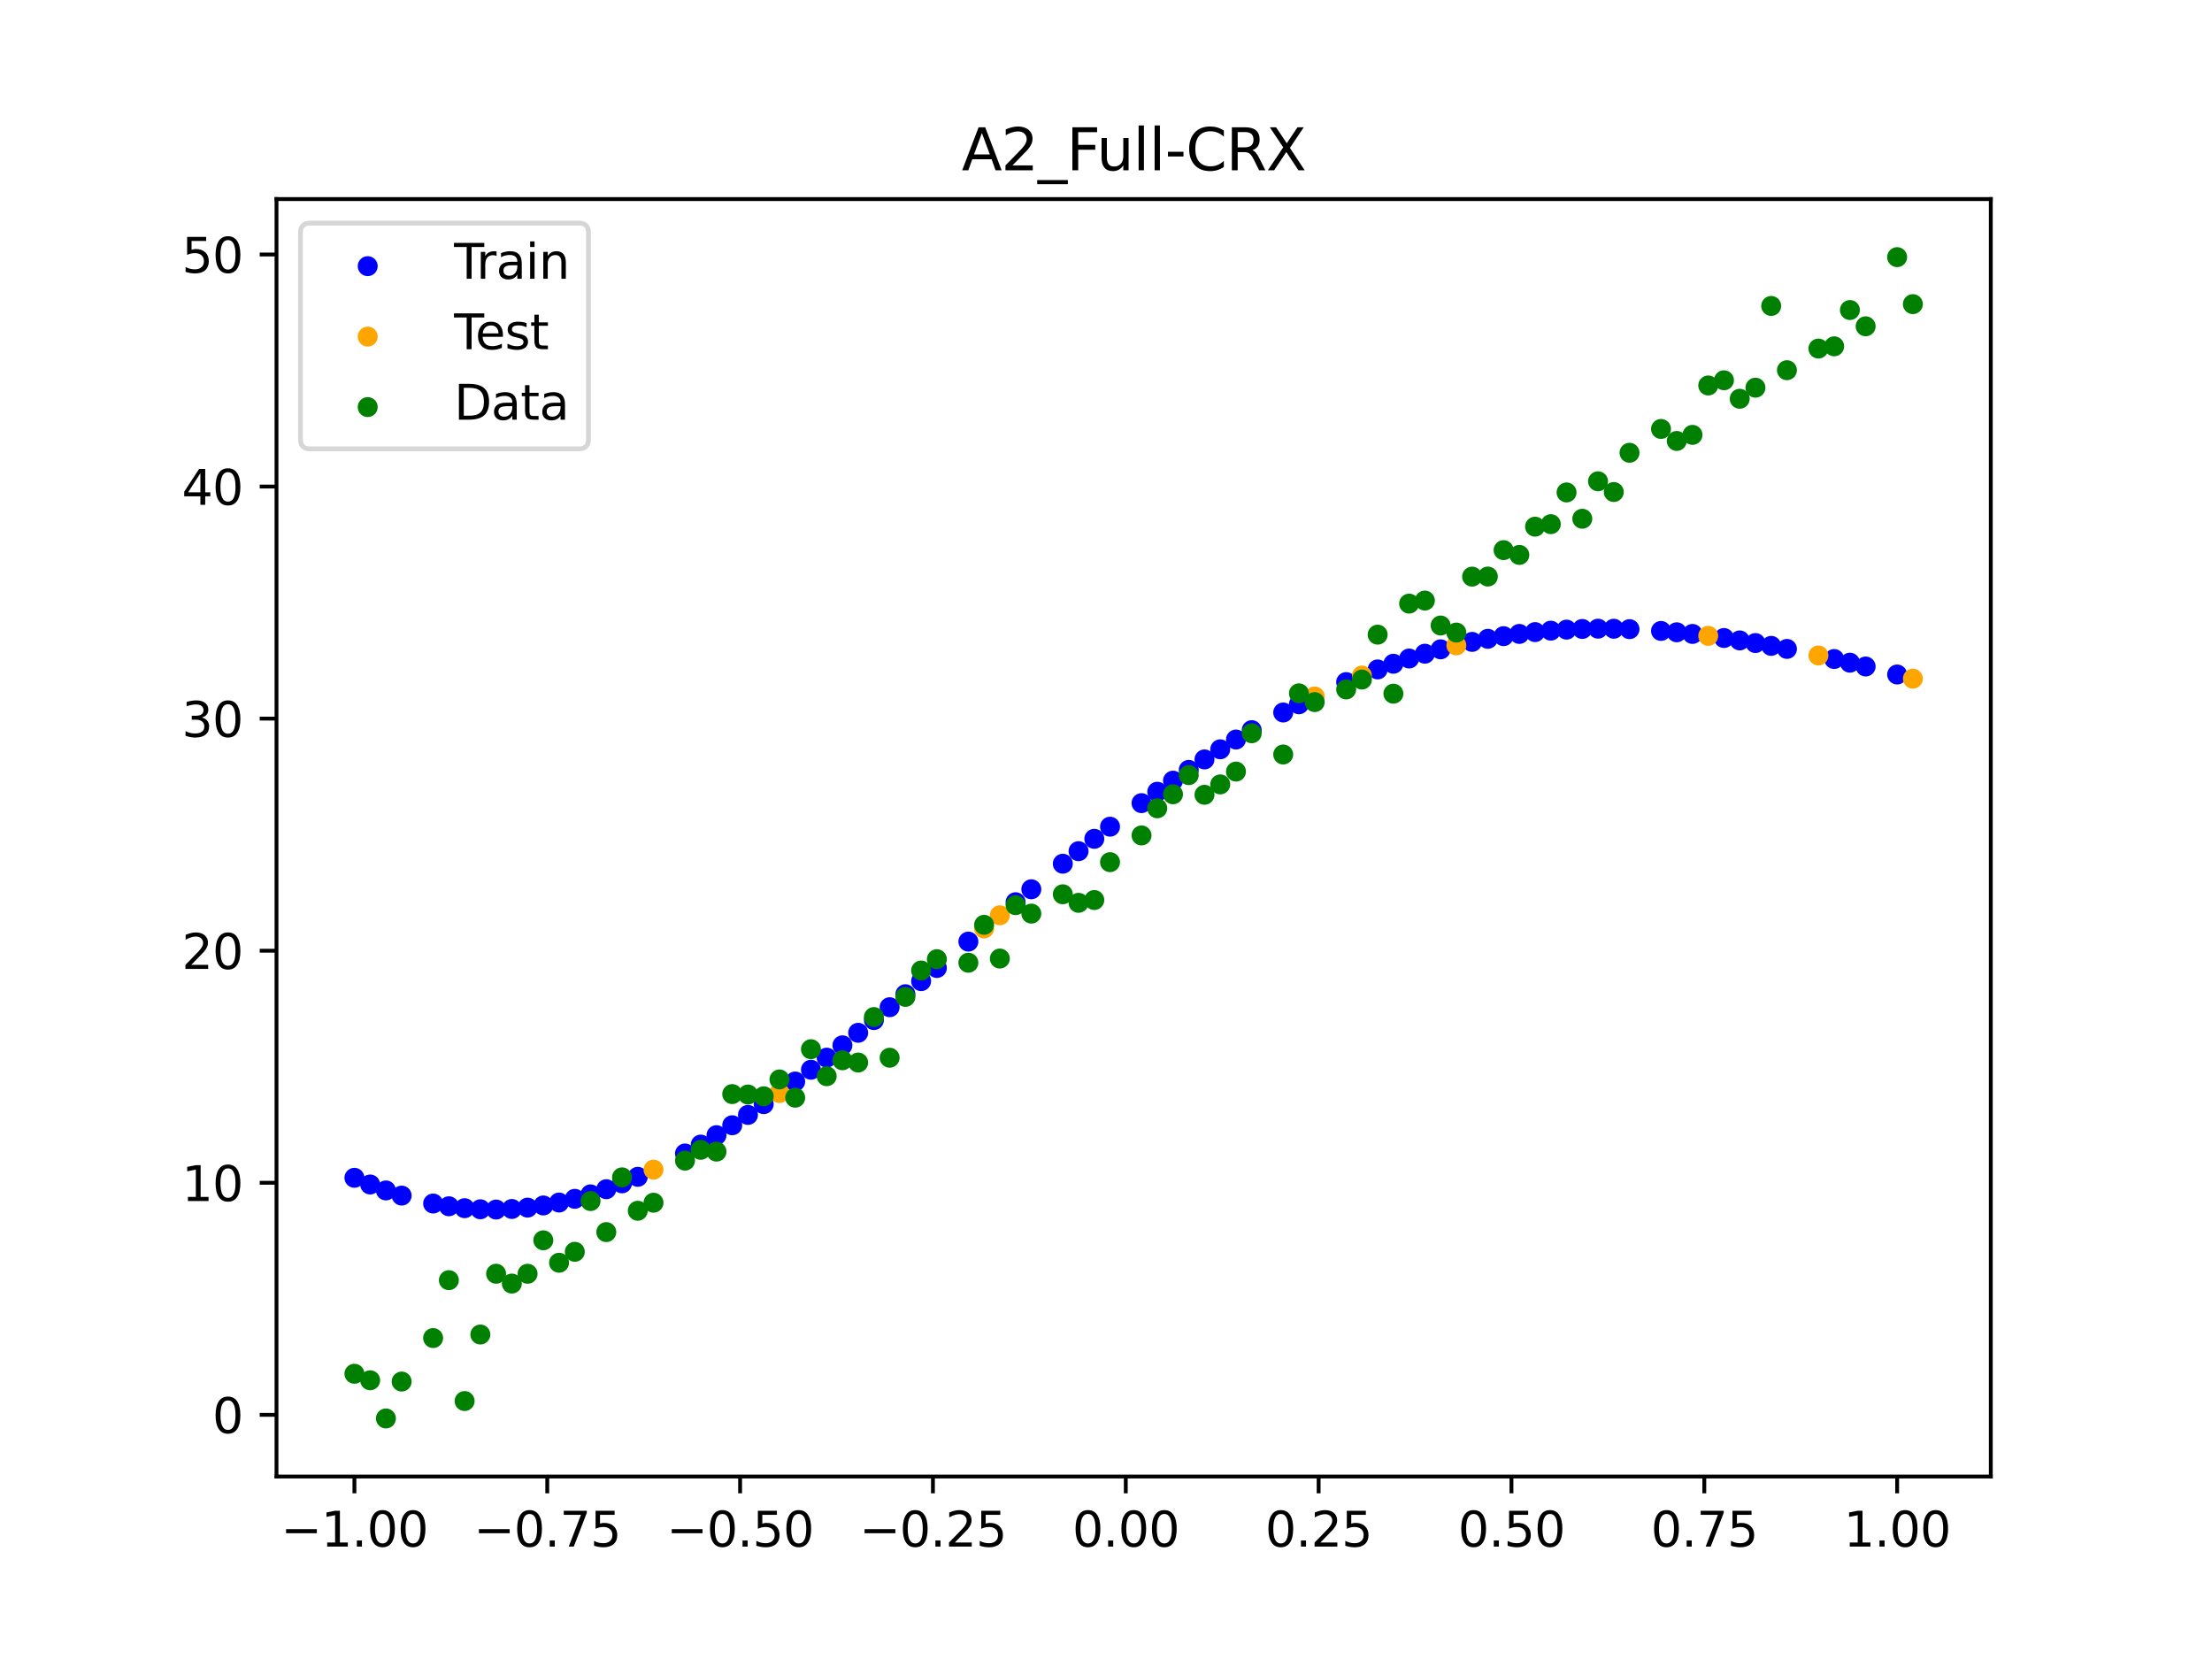 <?xml version="1.0" encoding="utf-8" standalone="no"?>
<!DOCTYPE svg PUBLIC "-//W3C//DTD SVG 1.1//EN"
  "http://www.w3.org/Graphics/SVG/1.1/DTD/svg11.dtd">
<svg xmlns:xlink="http://www.w3.org/1999/xlink" width="460.8pt" height="345.6pt" viewBox="0 0 460.8 345.6" xmlns="http://www.w3.org/2000/svg" version="1.1">
 <defs>
  <style type="text/css">*{stroke-linejoin: round; stroke-linecap: butt}</style>
 </defs>
 <g id="figure_1">
  <g id="patch_1">
   <path d="M 0 345.6 
L 460.8 345.6 
L 460.8 0 
L 0 0 
z
" style="fill: #ffffff"/>
  </g>
  <g id="axes_1">
   <g id="patch_2">
    <path d="M 57.6 307.584 
L 414.72 307.584 
L 414.72 41.472 
L 57.6 41.472 
z
" style="fill: #ffffff"/>
   </g>
   <g id="PathCollection_1">
    <defs>
     <path id="m237daaa494" d="M 0 1.581 
C 0.419 1.581 0.822 1.415 1.118 1.118 
C 1.415 0.822 1.581 0.419 1.581 0 
C 1.581 -0.419 1.415 -0.822 1.118 -1.118 
C 0.822 -1.415 0.419 -1.581 0 -1.581 
C -0.419 -1.581 -0.822 -1.415 -1.118 -1.118 
C -1.415 -0.822 -1.581 -0.419 -1.581 0 
C -1.581 0.419 -1.415 0.822 -1.118 1.118 
C -0.822 1.415 -0.419 1.581 0 1.581 
z
" style="stroke: #0000ff"/>
    </defs>
    <g clip-path="url(#pdb09219e44)">
     <use xlink:href="#m237daaa494" x="145.978" y="238.438" style="fill: #0000ff; stroke: #0000ff"/>
     <use xlink:href="#m237daaa494" x="323.062" y="131.378" style="fill: #0000ff; stroke: #0000ff"/>
     <use xlink:href="#m237daaa494" x="267.314" y="148.426" style="fill: #0000ff; stroke: #0000ff"/>
     <use xlink:href="#m237daaa494" x="270.593" y="146.713" style="fill: #0000ff; stroke: #0000ff"/>
     <use xlink:href="#m237daaa494" x="329.621" y="131.024" style="fill: #0000ff; stroke: #0000ff"/>
     <use xlink:href="#m237daaa494" x="221.403" y="179.927" style="fill: #0000ff; stroke: #0000ff"/>
     <use xlink:href="#m237daaa494" x="260.755" y="152.102" style="fill: #0000ff; stroke: #0000ff"/>
     <use xlink:href="#m237daaa494" x="385.37" y="138.05" style="fill: #0000ff; stroke: #0000ff"/>
     <use xlink:href="#m237daaa494" x="237.8" y="167.308" style="fill: #0000ff; stroke: #0000ff"/>
     <use xlink:href="#m237daaa494" x="313.224" y="132.524" style="fill: #0000ff; stroke: #0000ff"/>
     <use xlink:href="#m237daaa494" x="336.18" y="130.977" style="fill: #0000ff; stroke: #0000ff"/>
     <use xlink:href="#m237daaa494" x="254.196" y="156.093" style="fill: #0000ff; stroke: #0000ff"/>
     <use xlink:href="#m237daaa494" x="349.297" y="131.718" style="fill: #0000ff; stroke: #0000ff"/>
     <use xlink:href="#m237daaa494" x="182.051" y="212.501" style="fill: #0000ff; stroke: #0000ff"/>
     <use xlink:href="#m237daaa494" x="250.917" y="158.201" style="fill: #0000ff; stroke: #0000ff"/>
     <use xlink:href="#m237daaa494" x="280.431" y="142.091" style="fill: #0000ff; stroke: #0000ff"/>
     <use xlink:href="#m237daaa494" x="103.347" y="251.969" style="fill: #0000ff; stroke: #0000ff"/>
     <use xlink:href="#m237daaa494" x="126.302" y="247.735" style="fill: #0000ff; stroke: #0000ff"/>
     <use xlink:href="#m237daaa494" x="123.023" y="248.811" style="fill: #0000ff; stroke: #0000ff"/>
     <use xlink:href="#m237daaa494" x="116.464" y="250.509" style="fill: #0000ff; stroke: #0000ff"/>
     <use xlink:href="#m237daaa494" x="306.666" y="133.718" style="fill: #0000ff; stroke: #0000ff"/>
     <use xlink:href="#m237daaa494" x="211.565" y="187.951" style="fill: #0000ff; stroke: #0000ff"/>
     <use xlink:href="#m237daaa494" x="155.816" y="232.256" style="fill: #0000ff; stroke: #0000ff"/>
     <use xlink:href="#m237daaa494" x="77.112" y="246.752" style="fill: #0000ff; stroke: #0000ff"/>
     <use xlink:href="#m237daaa494" x="244.358" y="162.626" style="fill: #0000ff; stroke: #0000ff"/>
     <use xlink:href="#m237daaa494" x="362.415" y="133.411" style="fill: #0000ff; stroke: #0000ff"/>
     <use xlink:href="#m237daaa494" x="382.091" y="137.285" style="fill: #0000ff; stroke: #0000ff"/>
     <use xlink:href="#m237daaa494" x="96.788" y="251.686" style="fill: #0000ff; stroke: #0000ff"/>
     <use xlink:href="#m237daaa494" x="201.727" y="196.152" style="fill: #0000ff; stroke: #0000ff"/>
     <use xlink:href="#m237daaa494" x="119.743" y="249.738" style="fill: #0000ff; stroke: #0000ff"/>
     <use xlink:href="#m237daaa494" x="149.258" y="236.475" style="fill: #0000ff; stroke: #0000ff"/>
     <use xlink:href="#m237daaa494" x="300.107" y="135.268" style="fill: #0000ff; stroke: #0000ff"/>
     <use xlink:href="#m237daaa494" x="293.548" y="137.179" style="fill: #0000ff; stroke: #0000ff"/>
     <use xlink:href="#m237daaa494" x="231.241" y="172.215" style="fill: #0000ff; stroke: #0000ff"/>
     <use xlink:href="#m237daaa494" x="109.905" y="251.571" style="fill: #0000ff; stroke: #0000ff"/>
     <use xlink:href="#m237daaa494" x="165.654" y="225.301" style="fill: #0000ff; stroke: #0000ff"/>
     <use xlink:href="#m237daaa494" x="319.783" y="131.677" style="fill: #0000ff; stroke: #0000ff"/>
     <use xlink:href="#m237daaa494" x="368.973" y="134.548" style="fill: #0000ff; stroke: #0000ff"/>
     <use xlink:href="#m237daaa494" x="316.504" y="132.058" style="fill: #0000ff; stroke: #0000ff"/>
     <use xlink:href="#m237daaa494" x="257.476" y="154.059" style="fill: #0000ff; stroke: #0000ff"/>
     <use xlink:href="#m237daaa494" x="172.213" y="220.328" style="fill: #0000ff; stroke: #0000ff"/>
     <use xlink:href="#m237daaa494" x="346.018" y="131.436" style="fill: #0000ff; stroke: #0000ff"/>
     <use xlink:href="#m237daaa494" x="80.391" y="247.99" style="fill: #0000ff; stroke: #0000ff"/>
     <use xlink:href="#m237daaa494" x="372.253" y="135.179" style="fill: #0000ff; stroke: #0000ff"/>
     <use xlink:href="#m237daaa494" x="168.934" y="222.844" style="fill: #0000ff; stroke: #0000ff"/>
     <use xlink:href="#m237daaa494" x="195.168" y="201.648" style="fill: #0000ff; stroke: #0000ff"/>
     <use xlink:href="#m237daaa494" x="152.537" y="234.412" style="fill: #0000ff; stroke: #0000ff"/>
     <use xlink:href="#m237daaa494" x="73.833" y="245.357" style="fill: #0000ff; stroke: #0000ff"/>
     <use xlink:href="#m237daaa494" x="290.269" y="138.271" style="fill: #0000ff; stroke: #0000ff"/>
     <use xlink:href="#m237daaa494" x="175.492" y="217.762" style="fill: #0000ff; stroke: #0000ff"/>
     <use xlink:href="#m237daaa494" x="241.079" y="164.937" style="fill: #0000ff; stroke: #0000ff"/>
     <use xlink:href="#m237daaa494" x="296.828" y="136.178" style="fill: #0000ff; stroke: #0000ff"/>
     <use xlink:href="#m237daaa494" x="227.962" y="174.743" style="fill: #0000ff; stroke: #0000ff"/>
     <use xlink:href="#m237daaa494" x="395.208" y="140.508" style="fill: #0000ff; stroke: #0000ff"/>
     <use xlink:href="#m237daaa494" x="178.772" y="215.15" style="fill: #0000ff; stroke: #0000ff"/>
     <use xlink:href="#m237daaa494" x="142.699" y="240.294" style="fill: #0000ff; stroke: #0000ff"/>
     <use xlink:href="#m237daaa494" x="132.861" y="245.152" style="fill: #0000ff; stroke: #0000ff"/>
     <use xlink:href="#m237daaa494" x="188.61" y="207.113" style="fill: #0000ff; stroke: #0000ff"/>
     <use xlink:href="#m237daaa494" x="100.067" y="251.913" style="fill: #0000ff; stroke: #0000ff"/>
     <use xlink:href="#m237daaa494" x="359.135" y="132.91" style="fill: #0000ff; stroke: #0000ff"/>
     <use xlink:href="#m237daaa494" x="214.844" y="185.25" style="fill: #0000ff; stroke: #0000ff"/>
     <use xlink:href="#m237daaa494" x="365.694" y="133.958" style="fill: #0000ff; stroke: #0000ff"/>
     <use xlink:href="#m237daaa494" x="90.229" y="250.716" style="fill: #0000ff; stroke: #0000ff"/>
     <use xlink:href="#m237daaa494" x="352.577" y="132.06" style="fill: #0000ff; stroke: #0000ff"/>
     <use xlink:href="#m237daaa494" x="129.581" y="246.513" style="fill: #0000ff; stroke: #0000ff"/>
     <use xlink:href="#m237daaa494" x="339.459" y="131.062" style="fill: #0000ff; stroke: #0000ff"/>
     <use xlink:href="#m237daaa494" x="185.33" y="209.82" style="fill: #0000ff; stroke: #0000ff"/>
     <use xlink:href="#m237daaa494" x="326.342" y="131.162" style="fill: #0000ff; stroke: #0000ff"/>
     <use xlink:href="#m237daaa494" x="388.649" y="138.843" style="fill: #0000ff; stroke: #0000ff"/>
     <use xlink:href="#m237daaa494" x="159.096" y="230.014" style="fill: #0000ff; stroke: #0000ff"/>
     <use xlink:href="#m237daaa494" x="83.671" y="249.065" style="fill: #0000ff; stroke: #0000ff"/>
     <use xlink:href="#m237daaa494" x="224.682" y="177.316" style="fill: #0000ff; stroke: #0000ff"/>
     <use xlink:href="#m237daaa494" x="113.185" y="251.122" style="fill: #0000ff; stroke: #0000ff"/>
     <use xlink:href="#m237daaa494" x="93.509" y="251.287" style="fill: #0000ff; stroke: #0000ff"/>
     <use xlink:href="#m237daaa494" x="106.626" y="251.854" style="fill: #0000ff; stroke: #0000ff"/>
     <use xlink:href="#m237daaa494" x="247.638" y="160.38" style="fill: #0000ff; stroke: #0000ff"/>
     <use xlink:href="#m237daaa494" x="309.945" y="133.077" style="fill: #0000ff; stroke: #0000ff"/>
     <use xlink:href="#m237daaa494" x="286.99" y="139.454" style="fill: #0000ff; stroke: #0000ff"/>
     <use xlink:href="#m237daaa494" x="191.889" y="204.387" style="fill: #0000ff; stroke: #0000ff"/>
     <use xlink:href="#m237daaa494" x="332.9" y="130.963" style="fill: #0000ff; stroke: #0000ff"/>
    </g>
   </g>
   <g id="PathCollection_2">
    <defs>
     <path id="m136e899c3f" d="M 0 1.581 
C 0.419 1.581 0.822 1.415 1.118 1.118 
C 1.415 0.822 1.581 0.419 1.581 0 
C 1.581 -0.419 1.415 -0.822 1.118 -1.118 
C 0.822 -1.415 0.419 -1.581 0 -1.581 
C -0.419 -1.581 -0.822 -1.415 -1.118 -1.118 
C -1.415 -0.822 -1.581 -0.419 -1.581 0 
C -1.581 0.419 -1.415 0.822 -1.118 1.118 
C -0.822 1.415 -0.419 1.581 0 1.581 
z
" style="stroke: #ffa500"/>
    </defs>
    <g clip-path="url(#pdb09219e44)">
     <use xlink:href="#m136e899c3f" x="205.006" y="193.407" style="fill: #ffa500; stroke: #ffa500"/>
     <use xlink:href="#m136e899c3f" x="162.375" y="227.694" style="fill: #ffa500; stroke: #ffa500"/>
     <use xlink:href="#m136e899c3f" x="208.286" y="190.672" style="fill: #ffa500; stroke: #ffa500"/>
     <use xlink:href="#m136e899c3f" x="283.71" y="140.728" style="fill: #ffa500; stroke: #ffa500"/>
     <use xlink:href="#m136e899c3f" x="378.811" y="136.55" style="fill: #ffa500; stroke: #ffa500"/>
     <use xlink:href="#m136e899c3f" x="136.14" y="243.657" style="fill: #ffa500; stroke: #ffa500"/>
     <use xlink:href="#m136e899c3f" x="355.856" y="132.459" style="fill: #ffa500; stroke: #ffa500"/>
     <use xlink:href="#m136e899c3f" x="273.872" y="145.085" style="fill: #ffa500; stroke: #ffa500"/>
     <use xlink:href="#m136e899c3f" x="303.386" y="134.448" style="fill: #ffa500; stroke: #ffa500"/>
     <use xlink:href="#m136e899c3f" x="398.487" y="141.377" style="fill: #ffa500; stroke: #ffa500"/>
    </g>
   </g>
   <g id="PathCollection_3">
    <defs>
     <path id="mac0545863f" d="M 0 1.581 
C 0.419 1.581 0.822 1.415 1.118 1.118 
C 1.415 0.822 1.581 0.419 1.581 0 
C 1.581 -0.419 1.415 -0.822 1.118 -1.118 
C 0.822 -1.415 0.419 -1.581 0 -1.581 
C -0.419 -1.581 -0.822 -1.415 -1.118 -1.118 
C -1.415 -0.822 -1.581 -0.419 -1.581 0 
C -1.581 0.419 -1.415 0.822 -1.118 1.118 
C -0.822 1.415 -0.419 1.581 0 1.581 
z
" style="stroke: #008000"/>
    </defs>
    <g clip-path="url(#pdb09219e44)">
     <use xlink:href="#mac0545863f" x="145.978" y="239.529" style="fill: #008000; stroke: #008000"/>
     <use xlink:href="#mac0545863f" x="323.062" y="109.191" style="fill: #008000; stroke: #008000"/>
     <use xlink:href="#mac0545863f" x="267.314" y="157.174" style="fill: #008000; stroke: #008000"/>
     <use xlink:href="#mac0545863f" x="270.593" y="144.432" style="fill: #008000; stroke: #008000"/>
     <use xlink:href="#mac0545863f" x="329.621" y="108.064" style="fill: #008000; stroke: #008000"/>
     <use xlink:href="#mac0545863f" x="221.403" y="186.297" style="fill: #008000; stroke: #008000"/>
     <use xlink:href="#mac0545863f" x="260.755" y="152.753" style="fill: #008000; stroke: #008000"/>
     <use xlink:href="#mac0545863f" x="385.37" y="64.585" style="fill: #008000; stroke: #008000"/>
     <use xlink:href="#mac0545863f" x="237.8" y="174.037" style="fill: #008000; stroke: #008000"/>
     <use xlink:href="#mac0545863f" x="313.224" y="114.603" style="fill: #008000; stroke: #008000"/>
     <use xlink:href="#mac0545863f" x="336.18" y="102.499" style="fill: #008000; stroke: #008000"/>
     <use xlink:href="#mac0545863f" x="254.196" y="163.405" style="fill: #008000; stroke: #008000"/>
     <use xlink:href="#mac0545863f" x="349.297" y="91.859" style="fill: #008000; stroke: #008000"/>
     <use xlink:href="#mac0545863f" x="182.051" y="211.87" style="fill: #008000; stroke: #008000"/>
     <use xlink:href="#mac0545863f" x="250.917" y="165.566" style="fill: #008000; stroke: #008000"/>
     <use xlink:href="#mac0545863f" x="280.431" y="143.622" style="fill: #008000; stroke: #008000"/>
     <use xlink:href="#mac0545863f" x="103.347" y="265.342" style="fill: #008000; stroke: #008000"/>
     <use xlink:href="#mac0545863f" x="126.302" y="256.668" style="fill: #008000; stroke: #008000"/>
     <use xlink:href="#mac0545863f" x="123.023" y="250.202" style="fill: #008000; stroke: #008000"/>
     <use xlink:href="#mac0545863f" x="116.464" y="263.053" style="fill: #008000; stroke: #008000"/>
     <use xlink:href="#mac0545863f" x="306.666" y="120.12" style="fill: #008000; stroke: #008000"/>
     <use xlink:href="#mac0545863f" x="211.565" y="188.561" style="fill: #008000; stroke: #008000"/>
     <use xlink:href="#mac0545863f" x="155.816" y="228.009" style="fill: #008000; stroke: #008000"/>
     <use xlink:href="#mac0545863f" x="77.112" y="287.537" style="fill: #008000; stroke: #008000"/>
     <use xlink:href="#mac0545863f" x="244.358" y="165.462" style="fill: #008000; stroke: #008000"/>
     <use xlink:href="#mac0545863f" x="362.415" y="83.074" style="fill: #008000; stroke: #008000"/>
     <use xlink:href="#mac0545863f" x="382.091" y="72.145" style="fill: #008000; stroke: #008000"/>
     <use xlink:href="#mac0545863f" x="96.788" y="291.863" style="fill: #008000; stroke: #008000"/>
     <use xlink:href="#mac0545863f" x="201.727" y="200.555" style="fill: #008000; stroke: #008000"/>
     <use xlink:href="#mac0545863f" x="119.743" y="260.777" style="fill: #008000; stroke: #008000"/>
     <use xlink:href="#mac0545863f" x="149.258" y="239.901" style="fill: #008000; stroke: #008000"/>
     <use xlink:href="#mac0545863f" x="300.107" y="130.306" style="fill: #008000; stroke: #008000"/>
     <use xlink:href="#mac0545863f" x="293.548" y="125.746" style="fill: #008000; stroke: #008000"/>
     <use xlink:href="#mac0545863f" x="231.241" y="179.605" style="fill: #008000; stroke: #008000"/>
     <use xlink:href="#mac0545863f" x="109.905" y="265.348" style="fill: #008000; stroke: #008000"/>
     <use xlink:href="#mac0545863f" x="165.654" y="228.669" style="fill: #008000; stroke: #008000"/>
     <use xlink:href="#mac0545863f" x="319.783" y="109.715" style="fill: #008000; stroke: #008000"/>
     <use xlink:href="#mac0545863f" x="368.973" y="63.734" style="fill: #008000; stroke: #008000"/>
     <use xlink:href="#mac0545863f" x="316.504" y="115.599" style="fill: #008000; stroke: #008000"/>
     <use xlink:href="#mac0545863f" x="257.476" y="160.733" style="fill: #008000; stroke: #008000"/>
     <use xlink:href="#mac0545863f" x="172.213" y="224.194" style="fill: #008000; stroke: #008000"/>
     <use xlink:href="#mac0545863f" x="346.018" y="89.354" style="fill: #008000; stroke: #008000"/>
     <use xlink:href="#mac0545863f" x="80.391" y="295.488" style="fill: #008000; stroke: #008000"/>
     <use xlink:href="#mac0545863f" x="372.253" y="77.119" style="fill: #008000; stroke: #008000"/>
     <use xlink:href="#mac0545863f" x="168.934" y="218.569" style="fill: #008000; stroke: #008000"/>
     <use xlink:href="#mac0545863f" x="195.168" y="199.815" style="fill: #008000; stroke: #008000"/>
     <use xlink:href="#mac0545863f" x="152.537" y="227.917" style="fill: #008000; stroke: #008000"/>
     <use xlink:href="#mac0545863f" x="73.833" y="286.179" style="fill: #008000; stroke: #008000"/>
     <use xlink:href="#mac0545863f" x="290.269" y="144.503" style="fill: #008000; stroke: #008000"/>
     <use xlink:href="#mac0545863f" x="175.492" y="220.878" style="fill: #008000; stroke: #008000"/>
     <use xlink:href="#mac0545863f" x="241.079" y="168.385" style="fill: #008000; stroke: #008000"/>
     <use xlink:href="#mac0545863f" x="296.828" y="125.107" style="fill: #008000; stroke: #008000"/>
     <use xlink:href="#mac0545863f" x="227.962" y="187.489" style="fill: #008000; stroke: #008000"/>
     <use xlink:href="#mac0545863f" x="395.208" y="53.568" style="fill: #008000; stroke: #008000"/>
     <use xlink:href="#mac0545863f" x="178.772" y="221.344" style="fill: #008000; stroke: #008000"/>
     <use xlink:href="#mac0545863f" x="142.699" y="241.781" style="fill: #008000; stroke: #008000"/>
     <use xlink:href="#mac0545863f" x="132.861" y="252.224" style="fill: #008000; stroke: #008000"/>
     <use xlink:href="#mac0545863f" x="188.61" y="207.669" style="fill: #008000; stroke: #008000"/>
     <use xlink:href="#mac0545863f" x="100.067" y="278.004" style="fill: #008000; stroke: #008000"/>
     <use xlink:href="#mac0545863f" x="359.135" y="79.219" style="fill: #008000; stroke: #008000"/>
     <use xlink:href="#mac0545863f" x="214.844" y="190.32" style="fill: #008000; stroke: #008000"/>
     <use xlink:href="#mac0545863f" x="365.694" y="80.761" style="fill: #008000; stroke: #008000"/>
     <use xlink:href="#mac0545863f" x="90.229" y="278.74" style="fill: #008000; stroke: #008000"/>
     <use xlink:href="#mac0545863f" x="352.577" y="90.59" style="fill: #008000; stroke: #008000"/>
     <use xlink:href="#mac0545863f" x="129.581" y="245.264" style="fill: #008000; stroke: #008000"/>
     <use xlink:href="#mac0545863f" x="339.459" y="94.322" style="fill: #008000; stroke: #008000"/>
     <use xlink:href="#mac0545863f" x="185.33" y="220.345" style="fill: #008000; stroke: #008000"/>
     <use xlink:href="#mac0545863f" x="326.342" y="102.583" style="fill: #008000; stroke: #008000"/>
     <use xlink:href="#mac0545863f" x="388.649" y="67.974" style="fill: #008000; stroke: #008000"/>
     <use xlink:href="#mac0545863f" x="159.096" y="228.374" style="fill: #008000; stroke: #008000"/>
     <use xlink:href="#mac0545863f" x="83.671" y="287.805" style="fill: #008000; stroke: #008000"/>
     <use xlink:href="#mac0545863f" x="224.682" y="188.075" style="fill: #008000; stroke: #008000"/>
     <use xlink:href="#mac0545863f" x="113.185" y="258.379" style="fill: #008000; stroke: #008000"/>
     <use xlink:href="#mac0545863f" x="93.509" y="266.684" style="fill: #008000; stroke: #008000"/>
     <use xlink:href="#mac0545863f" x="106.626" y="267.392" style="fill: #008000; stroke: #008000"/>
     <use xlink:href="#mac0545863f" x="247.638" y="161.47" style="fill: #008000; stroke: #008000"/>
     <use xlink:href="#mac0545863f" x="309.945" y="120.107" style="fill: #008000; stroke: #008000"/>
     <use xlink:href="#mac0545863f" x="286.99" y="132.208" style="fill: #008000; stroke: #008000"/>
     <use xlink:href="#mac0545863f" x="191.889" y="202.171" style="fill: #008000; stroke: #008000"/>
     <use xlink:href="#mac0545863f" x="332.9" y="100.262" style="fill: #008000; stroke: #008000"/>
    </g>
   </g>
   <g id="PathCollection_4">
    <g clip-path="url(#pdb09219e44)">
     <use xlink:href="#mac0545863f" x="205.006" y="192.657" style="fill: #008000; stroke: #008000"/>
     <use xlink:href="#mac0545863f" x="162.375" y="224.867" style="fill: #008000; stroke: #008000"/>
     <use xlink:href="#mac0545863f" x="208.286" y="199.684" style="fill: #008000; stroke: #008000"/>
     <use xlink:href="#mac0545863f" x="283.71" y="141.563" style="fill: #008000; stroke: #008000"/>
     <use xlink:href="#mac0545863f" x="378.811" y="72.613" style="fill: #008000; stroke: #008000"/>
     <use xlink:href="#mac0545863f" x="136.14" y="250.548" style="fill: #008000; stroke: #008000"/>
     <use xlink:href="#mac0545863f" x="355.856" y="80.3" style="fill: #008000; stroke: #008000"/>
     <use xlink:href="#mac0545863f" x="273.872" y="146.262" style="fill: #008000; stroke: #008000"/>
     <use xlink:href="#mac0545863f" x="303.386" y="131.774" style="fill: #008000; stroke: #008000"/>
     <use xlink:href="#mac0545863f" x="398.487" y="63.357" style="fill: #008000; stroke: #008000"/>
    </g>
   </g>
   <g id="matplotlib.axis_1">
    <g id="xtick_1">
     <g id="line2d_1">
      <defs>
       <path id="mc581adcf29" d="M 0 0 
L 0 3.5 
" style="stroke: #000000; stroke-width: 0.8"/>
      </defs>
      <g>
       <use xlink:href="#mc581adcf29" x="73.833" y="307.584" style="stroke: #000000; stroke-width: 0.8"/>
      </g>
     </g>
     <g id="text_1">
      <!-- −1.00 -->
      <g transform="translate(58.51 322.182) scale(0.1 -0.1)">
       <defs>
        <path id="DejaVuSans-2212" d="M 678 2272 
L 4684 2272 
L 4684 1741 
L 678 1741 
L 678 2272 
z
" transform="scale(0.016)"/>
        <path id="DejaVuSans-31" d="M 794 531 
L 1825 531 
L 1825 4091 
L 703 3866 
L 703 4441 
L 1819 4666 
L 2450 4666 
L 2450 531 
L 3481 531 
L 3481 0 
L 794 0 
L 794 531 
z
" transform="scale(0.016)"/>
        <path id="DejaVuSans-2e" d="M 684 794 
L 1344 794 
L 1344 0 
L 684 0 
L 684 794 
z
" transform="scale(0.016)"/>
        <path id="DejaVuSans-30" d="M 2034 4250 
Q 1547 4250 1301 3770 
Q 1056 3291 1056 2328 
Q 1056 1369 1301 889 
Q 1547 409 2034 409 
Q 2525 409 2770 889 
Q 3016 1369 3016 2328 
Q 3016 3291 2770 3770 
Q 2525 4250 2034 4250 
z
M 2034 4750 
Q 2819 4750 3233 4129 
Q 3647 3509 3647 2328 
Q 3647 1150 3233 529 
Q 2819 -91 2034 -91 
Q 1250 -91 836 529 
Q 422 1150 422 2328 
Q 422 3509 836 4129 
Q 1250 4750 2034 4750 
z
" transform="scale(0.016)"/>
       </defs>
       <use xlink:href="#DejaVuSans-2212"/>
       <use xlink:href="#DejaVuSans-31" x="83.789"/>
       <use xlink:href="#DejaVuSans-2e" x="147.412"/>
       <use xlink:href="#DejaVuSans-30" x="179.199"/>
       <use xlink:href="#DejaVuSans-30" x="242.822"/>
      </g>
     </g>
    </g>
    <g id="xtick_2">
     <g id="line2d_2">
      <g>
       <use xlink:href="#mc581adcf29" x="114.005" y="307.584" style="stroke: #000000; stroke-width: 0.8"/>
      </g>
     </g>
     <g id="text_2">
      <!-- −0.75 -->
      <g transform="translate(98.682 322.182) scale(0.1 -0.1)">
       <defs>
        <path id="DejaVuSans-37" d="M 525 4666 
L 3525 4666 
L 3525 4397 
L 1831 0 
L 1172 0 
L 2766 4134 
L 525 4134 
L 525 4666 
z
" transform="scale(0.016)"/>
        <path id="DejaVuSans-35" d="M 691 4666 
L 3169 4666 
L 3169 4134 
L 1269 4134 
L 1269 2991 
Q 1406 3038 1543 3061 
Q 1681 3084 1819 3084 
Q 2600 3084 3056 2656 
Q 3513 2228 3513 1497 
Q 3513 744 3044 326 
Q 2575 -91 1722 -91 
Q 1428 -91 1123 -41 
Q 819 9 494 109 
L 494 744 
Q 775 591 1075 516 
Q 1375 441 1709 441 
Q 2250 441 2565 725 
Q 2881 1009 2881 1497 
Q 2881 1984 2565 2268 
Q 2250 2553 1709 2553 
Q 1456 2553 1204 2497 
Q 953 2441 691 2322 
L 691 4666 
z
" transform="scale(0.016)"/>
       </defs>
       <use xlink:href="#DejaVuSans-2212"/>
       <use xlink:href="#DejaVuSans-30" x="83.789"/>
       <use xlink:href="#DejaVuSans-2e" x="147.412"/>
       <use xlink:href="#DejaVuSans-37" x="179.199"/>
       <use xlink:href="#DejaVuSans-35" x="242.822"/>
      </g>
     </g>
    </g>
    <g id="xtick_3">
     <g id="line2d_3">
      <g>
       <use xlink:href="#mc581adcf29" x="154.177" y="307.584" style="stroke: #000000; stroke-width: 0.8"/>
      </g>
     </g>
     <g id="text_3">
      <!-- −0.50 -->
      <g transform="translate(138.854 322.182) scale(0.1 -0.1)">
       <use xlink:href="#DejaVuSans-2212"/>
       <use xlink:href="#DejaVuSans-30" x="83.789"/>
       <use xlink:href="#DejaVuSans-2e" x="147.412"/>
       <use xlink:href="#DejaVuSans-35" x="179.199"/>
       <use xlink:href="#DejaVuSans-30" x="242.822"/>
      </g>
     </g>
    </g>
    <g id="xtick_4">
     <g id="line2d_4">
      <g>
       <use xlink:href="#mc581adcf29" x="194.348" y="307.584" style="stroke: #000000; stroke-width: 0.8"/>
      </g>
     </g>
     <g id="text_4">
      <!-- −0.25 -->
      <g transform="translate(179.026 322.182) scale(0.1 -0.1)">
       <defs>
        <path id="DejaVuSans-32" d="M 1228 531 
L 3431 531 
L 3431 0 
L 469 0 
L 469 531 
Q 828 903 1448 1529 
Q 2069 2156 2228 2338 
Q 2531 2678 2651 2914 
Q 2772 3150 2772 3378 
Q 2772 3750 2511 3984 
Q 2250 4219 1831 4219 
Q 1534 4219 1204 4116 
Q 875 4013 500 3803 
L 500 4441 
Q 881 4594 1212 4672 
Q 1544 4750 1819 4750 
Q 2544 4750 2975 4387 
Q 3406 4025 3406 3419 
Q 3406 3131 3298 2873 
Q 3191 2616 2906 2266 
Q 2828 2175 2409 1742 
Q 1991 1309 1228 531 
z
" transform="scale(0.016)"/>
       </defs>
       <use xlink:href="#DejaVuSans-2212"/>
       <use xlink:href="#DejaVuSans-30" x="83.789"/>
       <use xlink:href="#DejaVuSans-2e" x="147.412"/>
       <use xlink:href="#DejaVuSans-32" x="179.199"/>
       <use xlink:href="#DejaVuSans-35" x="242.822"/>
      </g>
     </g>
    </g>
    <g id="xtick_5">
     <g id="line2d_5">
      <g>
       <use xlink:href="#mc581adcf29" x="234.52" y="307.584" style="stroke: #000000; stroke-width: 0.8"/>
      </g>
     </g>
     <g id="text_5">
      <!-- 0.00 -->
      <g transform="translate(223.388 322.182) scale(0.1 -0.1)">
       <use xlink:href="#DejaVuSans-30"/>
       <use xlink:href="#DejaVuSans-2e" x="63.623"/>
       <use xlink:href="#DejaVuSans-30" x="95.41"/>
       <use xlink:href="#DejaVuSans-30" x="159.033"/>
      </g>
     </g>
    </g>
    <g id="xtick_6">
     <g id="line2d_6">
      <g>
       <use xlink:href="#mc581adcf29" x="274.692" y="307.584" style="stroke: #000000; stroke-width: 0.8"/>
      </g>
     </g>
     <g id="text_6">
      <!-- 0.25 -->
      <g transform="translate(263.559 322.182) scale(0.1 -0.1)">
       <use xlink:href="#DejaVuSans-30"/>
       <use xlink:href="#DejaVuSans-2e" x="63.623"/>
       <use xlink:href="#DejaVuSans-32" x="95.41"/>
       <use xlink:href="#DejaVuSans-35" x="159.033"/>
      </g>
     </g>
    </g>
    <g id="xtick_7">
     <g id="line2d_7">
      <g>
       <use xlink:href="#mc581adcf29" x="314.864" y="307.584" style="stroke: #000000; stroke-width: 0.8"/>
      </g>
     </g>
     <g id="text_7">
      <!-- 0.50 -->
      <g transform="translate(303.731 322.182) scale(0.1 -0.1)">
       <use xlink:href="#DejaVuSans-30"/>
       <use xlink:href="#DejaVuSans-2e" x="63.623"/>
       <use xlink:href="#DejaVuSans-35" x="95.41"/>
       <use xlink:href="#DejaVuSans-30" x="159.033"/>
      </g>
     </g>
    </g>
    <g id="xtick_8">
     <g id="line2d_8">
      <g>
       <use xlink:href="#mc581adcf29" x="355.036" y="307.584" style="stroke: #000000; stroke-width: 0.8"/>
      </g>
     </g>
     <g id="text_8">
      <!-- 0.75 -->
      <g transform="translate(343.903 322.182) scale(0.1 -0.1)">
       <use xlink:href="#DejaVuSans-30"/>
       <use xlink:href="#DejaVuSans-2e" x="63.623"/>
       <use xlink:href="#DejaVuSans-37" x="95.41"/>
       <use xlink:href="#DejaVuSans-35" x="159.033"/>
      </g>
     </g>
    </g>
    <g id="xtick_9">
     <g id="line2d_9">
      <g>
       <use xlink:href="#mc581adcf29" x="395.208" y="307.584" style="stroke: #000000; stroke-width: 0.8"/>
      </g>
     </g>
     <g id="text_9">
      <!-- 1.00 -->
      <g transform="translate(384.075 322.182) scale(0.1 -0.1)">
       <use xlink:href="#DejaVuSans-31"/>
       <use xlink:href="#DejaVuSans-2e" x="63.623"/>
       <use xlink:href="#DejaVuSans-30" x="95.41"/>
       <use xlink:href="#DejaVuSans-30" x="159.033"/>
      </g>
     </g>
    </g>
   </g>
   <g id="matplotlib.axis_2">
    <g id="ytick_1">
     <g id="line2d_10">
      <defs>
       <path id="mc146abeb09" d="M 0 0 
L -3.5 0 
" style="stroke: #000000; stroke-width: 0.8"/>
      </defs>
      <g>
       <use xlink:href="#mc146abeb09" x="57.6" y="294.735" style="stroke: #000000; stroke-width: 0.8"/>
      </g>
     </g>
     <g id="text_10">
      <!-- 0 -->
      <g transform="translate(44.237 298.534) scale(0.1 -0.1)">
       <use xlink:href="#DejaVuSans-30"/>
      </g>
     </g>
    </g>
    <g id="ytick_2">
     <g id="line2d_11">
      <g>
       <use xlink:href="#mc146abeb09" x="57.6" y="246.391" style="stroke: #000000; stroke-width: 0.8"/>
      </g>
     </g>
     <g id="text_11">
      <!-- 10 -->
      <g transform="translate(37.875 250.19) scale(0.1 -0.1)">
       <use xlink:href="#DejaVuSans-31"/>
       <use xlink:href="#DejaVuSans-30" x="63.623"/>
      </g>
     </g>
    </g>
    <g id="ytick_3">
     <g id="line2d_12">
      <g>
       <use xlink:href="#mc146abeb09" x="57.6" y="198.047" style="stroke: #000000; stroke-width: 0.8"/>
      </g>
     </g>
     <g id="text_12">
      <!-- 20 -->
      <g transform="translate(37.875 201.846) scale(0.1 -0.1)">
       <use xlink:href="#DejaVuSans-32"/>
       <use xlink:href="#DejaVuSans-30" x="63.623"/>
      </g>
     </g>
    </g>
    <g id="ytick_4">
     <g id="line2d_13">
      <g>
       <use xlink:href="#mc146abeb09" x="57.6" y="149.702" style="stroke: #000000; stroke-width: 0.8"/>
      </g>
     </g>
     <g id="text_13">
      <!-- 30 -->
      <g transform="translate(37.875 153.502) scale(0.1 -0.1)">
       <defs>
        <path id="DejaVuSans-33" d="M 2597 2516 
Q 3050 2419 3304 2112 
Q 3559 1806 3559 1356 
Q 3559 666 3084 287 
Q 2609 -91 1734 -91 
Q 1441 -91 1130 -33 
Q 819 25 488 141 
L 488 750 
Q 750 597 1062 519 
Q 1375 441 1716 441 
Q 2309 441 2620 675 
Q 2931 909 2931 1356 
Q 2931 1769 2642 2001 
Q 2353 2234 1838 2234 
L 1294 2234 
L 1294 2753 
L 1863 2753 
Q 2328 2753 2575 2939 
Q 2822 3125 2822 3475 
Q 2822 3834 2567 4026 
Q 2313 4219 1838 4219 
Q 1578 4219 1281 4162 
Q 984 4106 628 3988 
L 628 4550 
Q 988 4650 1302 4700 
Q 1616 4750 1894 4750 
Q 2613 4750 3031 4423 
Q 3450 4097 3450 3541 
Q 3450 3153 3228 2886 
Q 3006 2619 2597 2516 
z
" transform="scale(0.016)"/>
       </defs>
       <use xlink:href="#DejaVuSans-33"/>
       <use xlink:href="#DejaVuSans-30" x="63.623"/>
      </g>
     </g>
    </g>
    <g id="ytick_5">
     <g id="line2d_14">
      <g>
       <use xlink:href="#mc146abeb09" x="57.6" y="101.358" style="stroke: #000000; stroke-width: 0.8"/>
      </g>
     </g>
     <g id="text_14">
      <!-- 40 -->
      <g transform="translate(37.875 105.157) scale(0.1 -0.1)">
       <defs>
        <path id="DejaVuSans-34" d="M 2419 4116 
L 825 1625 
L 2419 1625 
L 2419 4116 
z
M 2253 4666 
L 3047 4666 
L 3047 1625 
L 3713 1625 
L 3713 1100 
L 3047 1100 
L 3047 0 
L 2419 0 
L 2419 1100 
L 313 1100 
L 313 1709 
L 2253 4666 
z
" transform="scale(0.016)"/>
       </defs>
       <use xlink:href="#DejaVuSans-34"/>
       <use xlink:href="#DejaVuSans-30" x="63.623"/>
      </g>
     </g>
    </g>
    <g id="ytick_6">
     <g id="line2d_15">
      <g>
       <use xlink:href="#mc146abeb09" x="57.6" y="53.014" style="stroke: #000000; stroke-width: 0.8"/>
      </g>
     </g>
     <g id="text_15">
      <!-- 50 -->
      <g transform="translate(37.875 56.813) scale(0.1 -0.1)">
       <use xlink:href="#DejaVuSans-35"/>
       <use xlink:href="#DejaVuSans-30" x="63.623"/>
      </g>
     </g>
    </g>
   </g>
   <g id="patch_3">
    <path d="M 57.6 307.584 
L 57.6 41.472 
" style="fill: none; stroke: #000000; stroke-width: 0.8; stroke-linejoin: miter; stroke-linecap: square"/>
   </g>
   <g id="patch_4">
    <path d="M 414.72 307.584 
L 414.72 41.472 
" style="fill: none; stroke: #000000; stroke-width: 0.8; stroke-linejoin: miter; stroke-linecap: square"/>
   </g>
   <g id="patch_5">
    <path d="M 57.6 307.584 
L 414.72 307.584 
" style="fill: none; stroke: #000000; stroke-width: 0.8; stroke-linejoin: miter; stroke-linecap: square"/>
   </g>
   <g id="patch_6">
    <path d="M 57.6 41.472 
L 414.72 41.472 
" style="fill: none; stroke: #000000; stroke-width: 0.8; stroke-linejoin: miter; stroke-linecap: square"/>
   </g>
   <g id="text_16">
    <!-- A2_Full-CRX -->
    <g transform="translate(200.347 35.472) scale(0.12 -0.12)">
     <defs>
      <path id="DejaVuSans-41" d="M 2188 4044 
L 1331 1722 
L 3047 1722 
L 2188 4044 
z
M 1831 4666 
L 2547 4666 
L 4325 0 
L 3669 0 
L 3244 1197 
L 1141 1197 
L 716 0 
L 50 0 
L 1831 4666 
z
" transform="scale(0.016)"/>
      <path id="DejaVuSans-5f" d="M 3263 -1063 
L 3263 -1509 
L -63 -1509 
L -63 -1063 
L 3263 -1063 
z
" transform="scale(0.016)"/>
      <path id="DejaVuSans-46" d="M 628 4666 
L 3309 4666 
L 3309 4134 
L 1259 4134 
L 1259 2759 
L 3109 2759 
L 3109 2228 
L 1259 2228 
L 1259 0 
L 628 0 
L 628 4666 
z
" transform="scale(0.016)"/>
      <path id="DejaVuSans-75" d="M 544 1381 
L 544 3500 
L 1119 3500 
L 1119 1403 
Q 1119 906 1312 657 
Q 1506 409 1894 409 
Q 2359 409 2629 706 
Q 2900 1003 2900 1516 
L 2900 3500 
L 3475 3500 
L 3475 0 
L 2900 0 
L 2900 538 
Q 2691 219 2414 64 
Q 2138 -91 1772 -91 
Q 1169 -91 856 284 
Q 544 659 544 1381 
z
M 1991 3584 
L 1991 3584 
z
" transform="scale(0.016)"/>
      <path id="DejaVuSans-6c" d="M 603 4863 
L 1178 4863 
L 1178 0 
L 603 0 
L 603 4863 
z
" transform="scale(0.016)"/>
      <path id="DejaVuSans-2d" d="M 313 2009 
L 1997 2009 
L 1997 1497 
L 313 1497 
L 313 2009 
z
" transform="scale(0.016)"/>
      <path id="DejaVuSans-43" d="M 4122 4306 
L 4122 3641 
Q 3803 3938 3442 4084 
Q 3081 4231 2675 4231 
Q 1875 4231 1450 3742 
Q 1025 3253 1025 2328 
Q 1025 1406 1450 917 
Q 1875 428 2675 428 
Q 3081 428 3442 575 
Q 3803 722 4122 1019 
L 4122 359 
Q 3791 134 3420 21 
Q 3050 -91 2638 -91 
Q 1578 -91 968 557 
Q 359 1206 359 2328 
Q 359 3453 968 4101 
Q 1578 4750 2638 4750 
Q 3056 4750 3426 4639 
Q 3797 4528 4122 4306 
z
" transform="scale(0.016)"/>
      <path id="DejaVuSans-52" d="M 2841 2188 
Q 3044 2119 3236 1894 
Q 3428 1669 3622 1275 
L 4263 0 
L 3584 0 
L 2988 1197 
Q 2756 1666 2539 1819 
Q 2322 1972 1947 1972 
L 1259 1972 
L 1259 0 
L 628 0 
L 628 4666 
L 2053 4666 
Q 2853 4666 3247 4331 
Q 3641 3997 3641 3322 
Q 3641 2881 3436 2590 
Q 3231 2300 2841 2188 
z
M 1259 4147 
L 1259 2491 
L 2053 2491 
Q 2509 2491 2742 2702 
Q 2975 2913 2975 3322 
Q 2975 3731 2742 3939 
Q 2509 4147 2053 4147 
L 1259 4147 
z
" transform="scale(0.016)"/>
      <path id="DejaVuSans-58" d="M 403 4666 
L 1081 4666 
L 2241 2931 
L 3406 4666 
L 4084 4666 
L 2584 2425 
L 4184 0 
L 3506 0 
L 2194 1984 
L 872 0 
L 191 0 
L 1856 2491 
L 403 4666 
z
" transform="scale(0.016)"/>
     </defs>
     <use xlink:href="#DejaVuSans-41"/>
     <use xlink:href="#DejaVuSans-32" x="68.408"/>
     <use xlink:href="#DejaVuSans-5f" x="132.031"/>
     <use xlink:href="#DejaVuSans-46" x="182.031"/>
     <use xlink:href="#DejaVuSans-75" x="234.051"/>
     <use xlink:href="#DejaVuSans-6c" x="297.43"/>
     <use xlink:href="#DejaVuSans-6c" x="325.213"/>
     <use xlink:href="#DejaVuSans-2d" x="352.996"/>
     <use xlink:href="#DejaVuSans-43" x="389.08"/>
     <use xlink:href="#DejaVuSans-52" x="458.904"/>
     <use xlink:href="#DejaVuSans-58" x="528.387"/>
    </g>
   </g>
   <g id="legend_1">
    <g id="patch_7">
     <path d="M 64.6 93.506 
L 120.588 93.506 
Q 122.588 93.506 122.588 91.506 
L 122.588 48.472 
Q 122.588 46.472 120.588 46.472 
L 64.6 46.472 
Q 62.6 46.472 62.6 48.472 
L 62.6 91.506 
Q 62.6 93.506 64.6 93.506 
z
" style="fill: #ffffff; opacity: 0.8; stroke: #cccccc; stroke-linejoin: miter"/>
    </g>
    <g id="PathCollection_5">
     <g>
      <use xlink:href="#m237daaa494" x="76.6" y="55.445" style="fill: #0000ff; stroke: #0000ff"/>
     </g>
    </g>
    <g id="text_17">
     <!-- Train -->
     <g transform="translate(94.6 58.07) scale(0.1 -0.1)">
      <defs>
       <path id="DejaVuSans-54" d="M -19 4666 
L 3928 4666 
L 3928 4134 
L 2272 4134 
L 2272 0 
L 1638 0 
L 1638 4134 
L -19 4134 
L -19 4666 
z
" transform="scale(0.016)"/>
       <path id="DejaVuSans-72" d="M 2631 2963 
Q 2534 3019 2420 3045 
Q 2306 3072 2169 3072 
Q 1681 3072 1420 2755 
Q 1159 2438 1159 1844 
L 1159 0 
L 581 0 
L 581 3500 
L 1159 3500 
L 1159 2956 
Q 1341 3275 1631 3429 
Q 1922 3584 2338 3584 
Q 2397 3584 2469 3576 
Q 2541 3569 2628 3553 
L 2631 2963 
z
" transform="scale(0.016)"/>
       <path id="DejaVuSans-61" d="M 2194 1759 
Q 1497 1759 1228 1600 
Q 959 1441 959 1056 
Q 959 750 1161 570 
Q 1363 391 1709 391 
Q 2188 391 2477 730 
Q 2766 1069 2766 1631 
L 2766 1759 
L 2194 1759 
z
M 3341 1997 
L 3341 0 
L 2766 0 
L 2766 531 
Q 2569 213 2275 61 
Q 1981 -91 1556 -91 
Q 1019 -91 701 211 
Q 384 513 384 1019 
Q 384 1609 779 1909 
Q 1175 2209 1959 2209 
L 2766 2209 
L 2766 2266 
Q 2766 2663 2505 2880 
Q 2244 3097 1772 3097 
Q 1472 3097 1187 3025 
Q 903 2953 641 2809 
L 641 3341 
Q 956 3463 1253 3523 
Q 1550 3584 1831 3584 
Q 2591 3584 2966 3190 
Q 3341 2797 3341 1997 
z
" transform="scale(0.016)"/>
       <path id="DejaVuSans-69" d="M 603 3500 
L 1178 3500 
L 1178 0 
L 603 0 
L 603 3500 
z
M 603 4863 
L 1178 4863 
L 1178 4134 
L 603 4134 
L 603 4863 
z
" transform="scale(0.016)"/>
       <path id="DejaVuSans-6e" d="M 3513 2113 
L 3513 0 
L 2938 0 
L 2938 2094 
Q 2938 2591 2744 2837 
Q 2550 3084 2163 3084 
Q 1697 3084 1428 2787 
Q 1159 2491 1159 1978 
L 1159 0 
L 581 0 
L 581 3500 
L 1159 3500 
L 1159 2956 
Q 1366 3272 1645 3428 
Q 1925 3584 2291 3584 
Q 2894 3584 3203 3211 
Q 3513 2838 3513 2113 
z
" transform="scale(0.016)"/>
      </defs>
      <use xlink:href="#DejaVuSans-54"/>
      <use xlink:href="#DejaVuSans-72" x="46.334"/>
      <use xlink:href="#DejaVuSans-61" x="87.447"/>
      <use xlink:href="#DejaVuSans-69" x="148.727"/>
      <use xlink:href="#DejaVuSans-6e" x="176.51"/>
     </g>
    </g>
    <g id="PathCollection_6">
     <g>
      <use xlink:href="#m136e899c3f" x="76.6" y="70.124" style="fill: #ffa500; stroke: #ffa500"/>
     </g>
    </g>
    <g id="text_18">
     <!-- Test -->
     <g transform="translate(94.6 72.749) scale(0.1 -0.1)">
      <defs>
       <path id="DejaVuSans-65" d="M 3597 1894 
L 3597 1613 
L 953 1613 
Q 991 1019 1311 708 
Q 1631 397 2203 397 
Q 2534 397 2845 478 
Q 3156 559 3463 722 
L 3463 178 
Q 3153 47 2828 -22 
Q 2503 -91 2169 -91 
Q 1331 -91 842 396 
Q 353 884 353 1716 
Q 353 2575 817 3079 
Q 1281 3584 2069 3584 
Q 2775 3584 3186 3129 
Q 3597 2675 3597 1894 
z
M 3022 2063 
Q 3016 2534 2758 2815 
Q 2500 3097 2075 3097 
Q 1594 3097 1305 2825 
Q 1016 2553 972 2059 
L 3022 2063 
z
" transform="scale(0.016)"/>
       <path id="DejaVuSans-73" d="M 2834 3397 
L 2834 2853 
Q 2591 2978 2328 3040 
Q 2066 3103 1784 3103 
Q 1356 3103 1142 2972 
Q 928 2841 928 2578 
Q 928 2378 1081 2264 
Q 1234 2150 1697 2047 
L 1894 2003 
Q 2506 1872 2764 1633 
Q 3022 1394 3022 966 
Q 3022 478 2636 193 
Q 2250 -91 1575 -91 
Q 1294 -91 989 -36 
Q 684 19 347 128 
L 347 722 
Q 666 556 975 473 
Q 1284 391 1588 391 
Q 1994 391 2212 530 
Q 2431 669 2431 922 
Q 2431 1156 2273 1281 
Q 2116 1406 1581 1522 
L 1381 1569 
Q 847 1681 609 1914 
Q 372 2147 372 2553 
Q 372 3047 722 3315 
Q 1072 3584 1716 3584 
Q 2034 3584 2315 3537 
Q 2597 3491 2834 3397 
z
" transform="scale(0.016)"/>
       <path id="DejaVuSans-74" d="M 1172 4494 
L 1172 3500 
L 2356 3500 
L 2356 3053 
L 1172 3053 
L 1172 1153 
Q 1172 725 1289 603 
Q 1406 481 1766 481 
L 2356 481 
L 2356 0 
L 1766 0 
Q 1100 0 847 248 
Q 594 497 594 1153 
L 594 3053 
L 172 3053 
L 172 3500 
L 594 3500 
L 594 4494 
L 1172 4494 
z
" transform="scale(0.016)"/>
      </defs>
      <use xlink:href="#DejaVuSans-54"/>
      <use xlink:href="#DejaVuSans-65" x="44.084"/>
      <use xlink:href="#DejaVuSans-73" x="105.607"/>
      <use xlink:href="#DejaVuSans-74" x="157.707"/>
     </g>
    </g>
    <g id="PathCollection_7">
     <g>
      <use xlink:href="#mac0545863f" x="76.6" y="84.802" style="fill: #008000; stroke: #008000"/>
     </g>
    </g>
    <g id="text_19">
     <!-- Data -->
     <g transform="translate(94.6 87.427) scale(0.1 -0.1)">
      <defs>
       <path id="DejaVuSans-44" d="M 1259 4147 
L 1259 519 
L 2022 519 
Q 2988 519 3436 956 
Q 3884 1394 3884 2338 
Q 3884 3275 3436 3711 
Q 2988 4147 2022 4147 
L 1259 4147 
z
M 628 4666 
L 1925 4666 
Q 3281 4666 3915 4102 
Q 4550 3538 4550 2338 
Q 4550 1131 3912 565 
Q 3275 0 1925 0 
L 628 0 
L 628 4666 
z
" transform="scale(0.016)"/>
      </defs>
      <use xlink:href="#DejaVuSans-44"/>
      <use xlink:href="#DejaVuSans-61" x="77.002"/>
      <use xlink:href="#DejaVuSans-74" x="138.281"/>
      <use xlink:href="#DejaVuSans-61" x="177.49"/>
     </g>
    </g>
   </g>
  </g>
 </g>
 <defs>
  <clipPath id="pdb09219e44">
   <rect x="57.6" y="41.472" width="357.12" height="266.112"/>
  </clipPath>
 </defs>
</svg>
